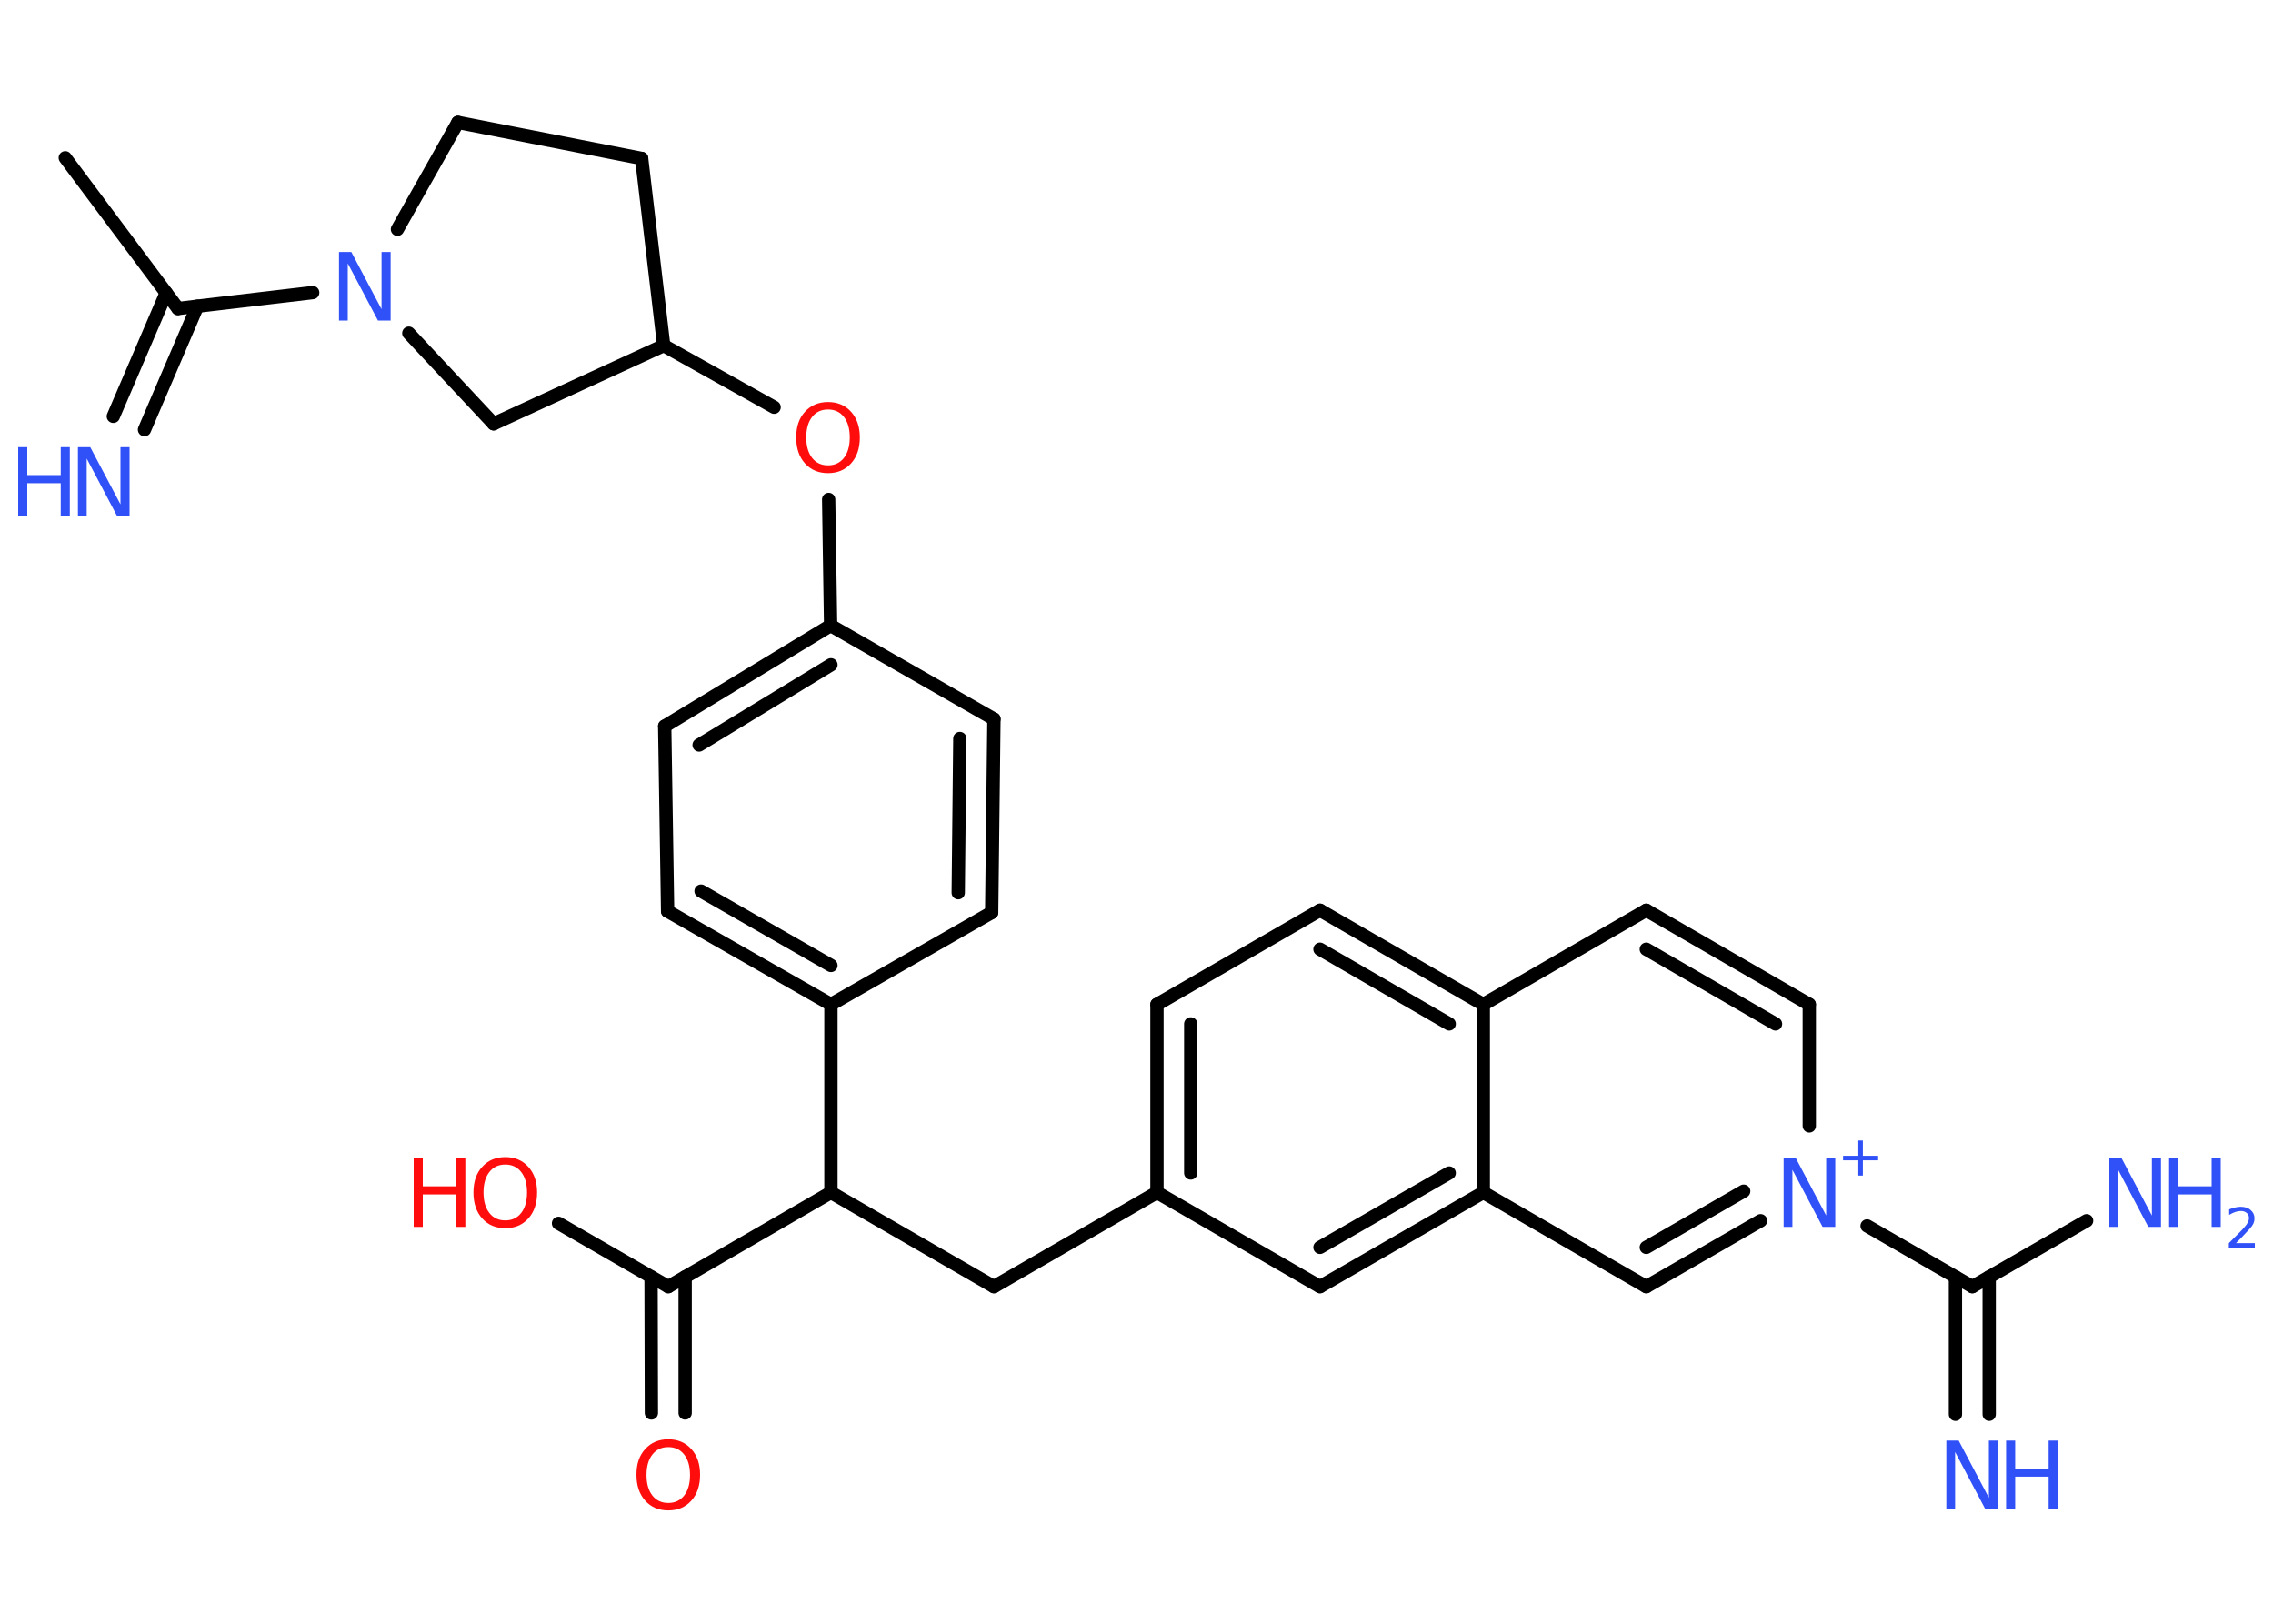<?xml version='1.0' encoding='UTF-8'?>
<!DOCTYPE svg PUBLIC "-//W3C//DTD SVG 1.1//EN" "http://www.w3.org/Graphics/SVG/1.1/DTD/svg11.dtd">
<svg version='1.2' xmlns='http://www.w3.org/2000/svg' xmlns:xlink='http://www.w3.org/1999/xlink' width='70.0mm' height='50.0mm' viewBox='0 0 70.0 50.0'>
  <desc>Generated by the Chemistry Development Kit (http://github.com/cdk)</desc>
  <g stroke-linecap='round' stroke-linejoin='round' stroke='#000000' stroke-width='.41' fill='#3050F8'>
    <rect x='.0' y='.0' width='70.0' height='50.0' fill='#FFFFFF' stroke='none'/>
    <g id='mol1' class='mol'>
      <line id='mol1bnd1' class='bond' x1='2.01' y1='4.86' x2='5.48' y2='9.5'/>
      <g id='mol1bnd2' class='bond'>
        <line x1='6.08' y1='9.43' x2='4.45' y2='13.23'/>
        <line x1='5.12' y1='9.02' x2='3.49' y2='12.82'/>
      </g>
      <line id='mol1bnd3' class='bond' x1='5.48' y1='9.5' x2='9.63' y2='9.01'/>
      <line id='mol1bnd4' class='bond' x1='12.24' y1='7.06' x2='14.1' y2='3.77'/>
      <line id='mol1bnd5' class='bond' x1='14.1' y1='3.77' x2='19.76' y2='4.88'/>
      <line id='mol1bnd6' class='bond' x1='19.76' y1='4.88' x2='20.44' y2='10.64'/>
      <line id='mol1bnd7' class='bond' x1='20.44' y1='10.64' x2='23.84' y2='12.54'/>
      <line id='mol1bnd8' class='bond' x1='25.52' y1='15.38' x2='25.58' y2='19.26'/>
      <g id='mol1bnd9' class='bond'>
        <line x1='25.58' y1='19.26' x2='20.47' y2='22.36'/>
        <line x1='25.59' y1='20.47' x2='21.53' y2='22.94'/>
      </g>
      <line id='mol1bnd10' class='bond' x1='20.47' y1='22.36' x2='20.56' y2='28.06'/>
      <g id='mol1bnd11' class='bond'>
        <line x1='20.56' y1='28.06' x2='25.59' y2='30.93'/>
        <line x1='21.59' y1='27.44' x2='25.59' y2='29.73'/>
      </g>
      <line id='mol1bnd12' class='bond' x1='25.59' y1='30.93' x2='25.59' y2='36.72'/>
      <line id='mol1bnd13' class='bond' x1='25.59' y1='36.72' x2='30.61' y2='39.62'/>
      <line id='mol1bnd14' class='bond' x1='30.61' y1='39.62' x2='35.63' y2='36.72'/>
      <g id='mol1bnd15' class='bond'>
        <line x1='35.63' y1='30.93' x2='35.63' y2='36.72'/>
        <line x1='36.67' y1='31.53' x2='36.67' y2='36.12'/>
      </g>
      <line id='mol1bnd16' class='bond' x1='35.63' y1='30.93' x2='40.65' y2='28.03'/>
      <g id='mol1bnd17' class='bond'>
        <line x1='45.68' y1='30.93' x2='40.65' y2='28.03'/>
        <line x1='44.63' y1='31.53' x2='40.65' y2='29.23'/>
      </g>
      <line id='mol1bnd18' class='bond' x1='45.68' y1='30.93' x2='50.7' y2='28.03'/>
      <g id='mol1bnd19' class='bond'>
        <line x1='55.72' y1='30.93' x2='50.7' y2='28.03'/>
        <line x1='54.68' y1='31.53' x2='50.7' y2='29.23'/>
      </g>
      <line id='mol1bnd20' class='bond' x1='55.72' y1='30.93' x2='55.72' y2='34.67'/>
      <line id='mol1bnd21' class='bond' x1='57.5' y1='37.75' x2='60.74' y2='39.62'/>
      <g id='mol1bnd22' class='bond'>
        <line x1='61.26' y1='39.32' x2='61.26' y2='43.55'/>
        <line x1='60.22' y1='39.32' x2='60.22' y2='43.55'/>
      </g>
      <line id='mol1bnd23' class='bond' x1='60.74' y1='39.62' x2='64.26' y2='37.59'/>
      <g id='mol1bnd24' class='bond'>
        <line x1='50.7' y1='39.62' x2='54.22' y2='37.59'/>
        <line x1='50.7' y1='38.41' x2='53.7' y2='36.68'/>
      </g>
      <line id='mol1bnd25' class='bond' x1='50.7' y1='39.62' x2='45.68' y2='36.72'/>
      <line id='mol1bnd26' class='bond' x1='45.68' y1='30.93' x2='45.68' y2='36.72'/>
      <g id='mol1bnd27' class='bond'>
        <line x1='40.65' y1='39.62' x2='45.68' y2='36.72'/>
        <line x1='40.65' y1='38.41' x2='44.63' y2='36.12'/>
      </g>
      <line id='mol1bnd28' class='bond' x1='35.63' y1='36.72' x2='40.65' y2='39.62'/>
      <line id='mol1bnd29' class='bond' x1='25.59' y1='36.72' x2='20.58' y2='39.62'/>
      <g id='mol1bnd30' class='bond'>
        <line x1='21.1' y1='39.32' x2='21.1' y2='43.51'/>
        <line x1='20.05' y1='39.32' x2='20.06' y2='43.51'/>
      </g>
      <line id='mol1bnd31' class='bond' x1='20.58' y1='39.62' x2='17.2' y2='37.67'/>
      <line id='mol1bnd32' class='bond' x1='25.59' y1='30.93' x2='30.54' y2='28.1'/>
      <g id='mol1bnd33' class='bond'>
        <line x1='30.54' y1='28.1' x2='30.61' y2='22.14'/>
        <line x1='29.51' y1='27.49' x2='29.56' y2='22.74'/>
      </g>
      <line id='mol1bnd34' class='bond' x1='25.58' y1='19.26' x2='30.61' y2='22.14'/>
      <line id='mol1bnd35' class='bond' x1='20.44' y1='10.64' x2='15.2' y2='13.05'/>
      <line id='mol1bnd36' class='bond' x1='12.59' y1='10.26' x2='15.2' y2='13.05'/>
      <g id='mol1atm3' class='atom'>
        <path d='M2.4 13.77h.38l.93 1.76v-1.76h.28v2.11h-.39l-.93 -1.76v1.76h-.27v-2.11z' stroke='none'/>
        <path d='M.56 13.77h.28v.86h1.03v-.86h.28v2.11h-.28v-1.0h-1.03v1.0h-.28v-2.11z' stroke='none'/>
      </g>
      <path id='mol1atm4' class='atom' d='M10.44 7.76h.38l.93 1.76v-1.76h.28v2.11h-.39l-.93 -1.76v1.76h-.27v-2.11z' stroke='none'/>
      <path id='mol1atm8' class='atom' d='M25.5 12.61q-.31 .0 -.49 .23q-.18 .23 -.18 .63q.0 .4 .18 .63q.18 .23 .49 .23q.31 .0 .49 -.23q.18 -.23 .18 -.63q.0 -.4 -.18 -.63q-.18 -.23 -.49 -.23zM25.5 12.38q.44 .0 .71 .3q.27 .3 .27 .79q.0 .5 -.27 .8q-.27 .3 -.71 .3q-.44 .0 -.71 -.3q-.27 -.3 -.27 -.8q.0 -.5 .27 -.79q.27 -.3 .71 -.3z' stroke='none' fill='#FF0D0D'/>
      <g id='mol1atm21' class='atom'>
        <path d='M54.93 35.67h.38l.93 1.76v-1.76h.28v2.11h-.39l-.93 -1.76v1.76h-.27v-2.11z' stroke='none'/>
        <path d='M57.37 35.12v.47h.47v.14h-.47v.47h-.14v-.47h-.47v-.14h.47v-.47h.14z' stroke='none'/>
      </g>
      <g id='mol1atm23' class='atom'>
        <path d='M59.94 44.36h.38l.93 1.76v-1.76h.28v2.11h-.39l-.93 -1.76v1.76h-.27v-2.11z' stroke='none'/>
        <path d='M61.78 44.36h.28v.86h1.03v-.86h.28v2.11h-.28v-1.0h-1.03v1.0h-.28v-2.11z' stroke='none'/>
      </g>
      <g id='mol1atm24' class='atom'>
        <path d='M64.96 35.67h.38l.93 1.76v-1.76h.28v2.11h-.39l-.93 -1.76v1.76h-.27v-2.11z' stroke='none'/>
        <path d='M66.8 35.67h.28v.86h1.03v-.86h.28v2.11h-.28v-1.0h-1.03v1.0h-.28v-2.11z' stroke='none'/>
        <path d='M68.84 38.28h.6v.14h-.8v-.14q.1 -.1 .27 -.27q.17 -.17 .21 -.22q.08 -.09 .11 -.16q.03 -.06 .03 -.12q.0 -.1 -.07 -.16q-.07 -.06 -.18 -.06q-.08 .0 -.17 .03q-.09 .03 -.19 .09v-.17q.1 -.04 .19 -.06q.09 -.02 .16 -.02q.2 .0 .31 .1q.12 .1 .12 .26q.0 .08 -.03 .15q-.03 .07 -.11 .16q-.02 .02 -.13 .14q-.11 .12 -.32 .33z' stroke='none'/>
      </g>
      <path id='mol1atm29' class='atom' d='M20.58 44.56q-.31 .0 -.49 .23q-.18 .23 -.18 .63q.0 .4 .18 .63q.18 .23 .49 .23q.31 .0 .49 -.23q.18 -.23 .18 -.63q.0 -.4 -.18 -.63q-.18 -.23 -.49 -.23zM20.58 44.32q.44 .0 .71 .3q.27 .3 .27 .79q.0 .5 -.27 .8q-.27 .3 -.71 .3q-.44 .0 -.71 -.3q-.27 -.3 -.27 -.8q.0 -.5 .27 -.79q.27 -.3 .71 -.3z' stroke='none' fill='#FF0D0D'/>
      <g id='mol1atm30' class='atom'>
        <path d='M15.56 35.86q-.31 .0 -.49 .23q-.18 .23 -.18 .63q.0 .4 .18 .63q.18 .23 .49 .23q.31 .0 .49 -.23q.18 -.23 .18 -.63q.0 -.4 -.18 -.63q-.18 -.23 -.49 -.23zM15.56 35.63q.44 .0 .71 .3q.27 .3 .27 .79q.0 .5 -.27 .8q-.27 .3 -.71 .3q-.44 .0 -.71 -.3q-.27 -.3 -.27 -.8q.0 -.5 .27 -.79q.27 -.3 .71 -.3z' stroke='none' fill='#FF0D0D'/>
        <path d='M12.74 35.67h.28v.86h1.03v-.86h.28v2.11h-.28v-1.0h-1.03v1.0h-.28v-2.11z' stroke='none' fill='#FF0D0D'/>
      </g>
    </g>
  </g>
</svg>
